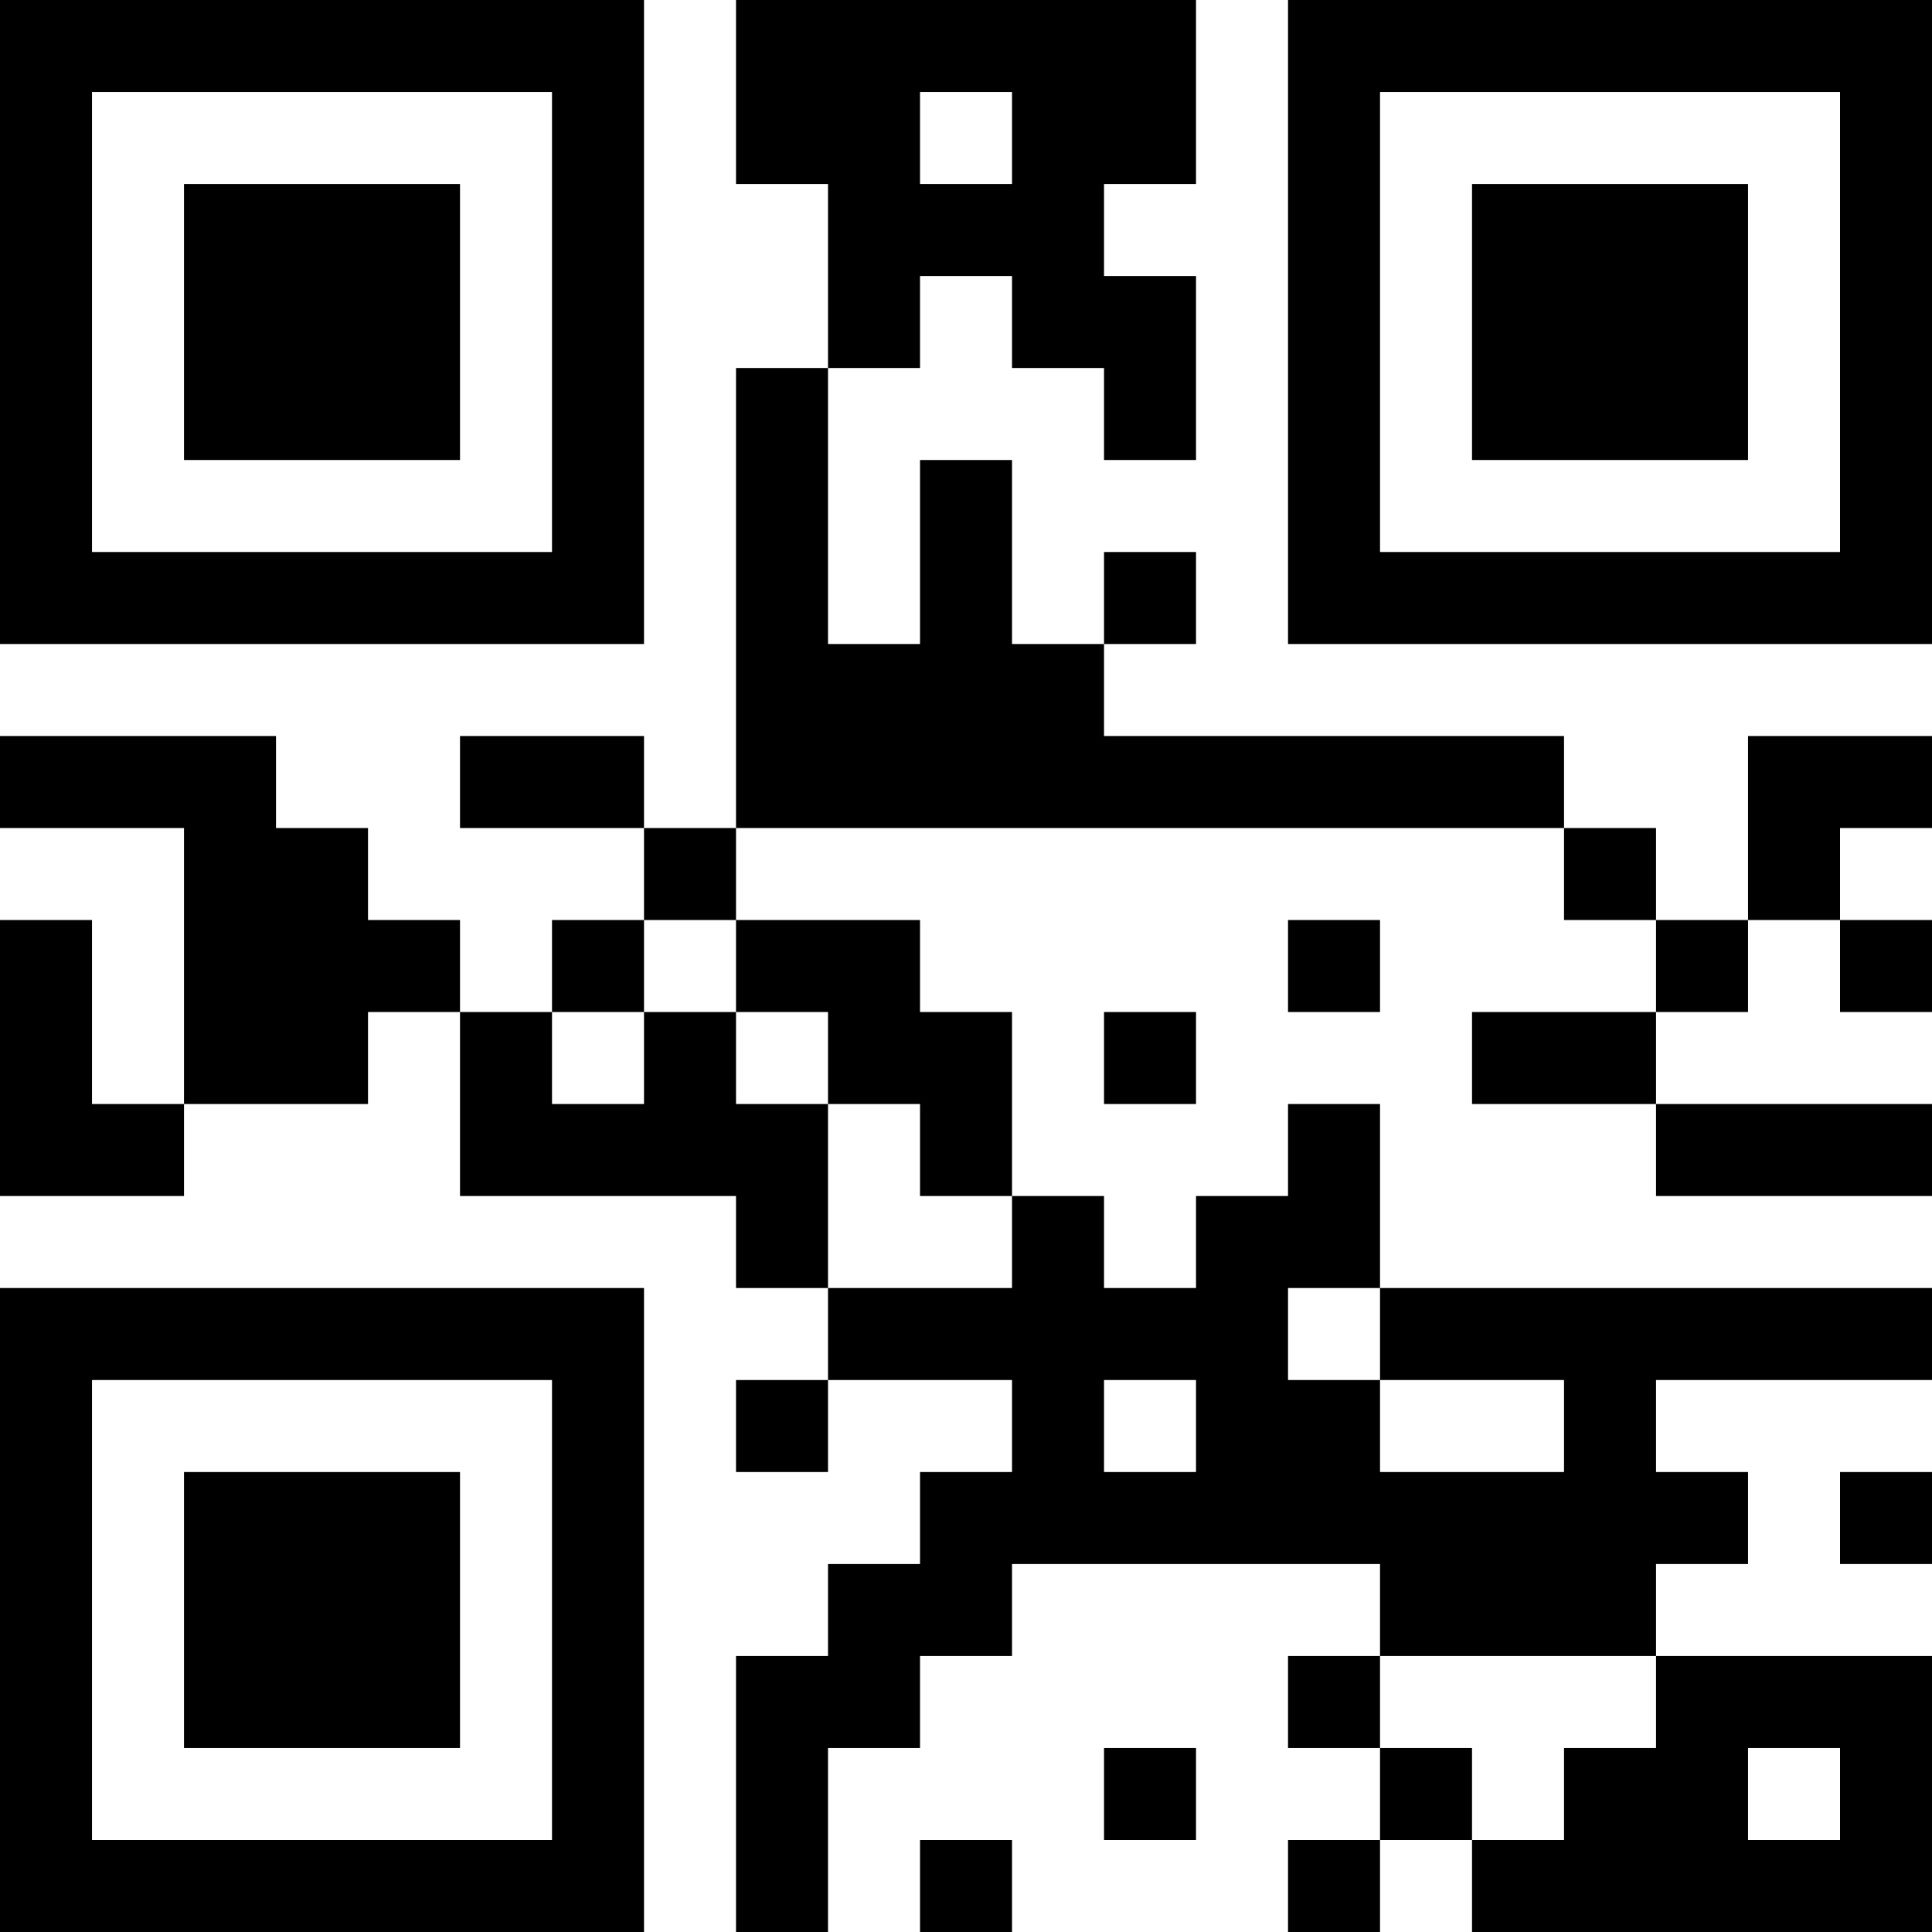<?xml version="1.0" encoding="UTF-8"?>
<svg xmlns="http://www.w3.org/2000/svg" version="1.1" width="400" height="400" viewBox="0 0 400 400"><rect x="0" y="0" width="400" height="400" fill="#ffffff"/><g transform="scale(19.048)"><g transform="translate(0,0)"><path fill-rule="evenodd" d="M8 0L8 2L9 2L9 4L8 4L8 9L7 9L7 8L5 8L5 9L7 9L7 10L6 10L6 11L5 11L5 10L4 10L4 9L3 9L3 8L0 8L0 9L2 9L2 12L1 12L1 10L0 10L0 13L2 13L2 12L4 12L4 11L5 11L5 13L8 13L8 14L9 14L9 15L8 15L8 16L9 16L9 15L11 15L11 16L10 16L10 17L9 17L9 18L8 18L8 21L9 21L9 19L10 19L10 18L11 18L11 17L15 17L15 18L14 18L14 19L15 19L15 20L14 20L14 21L15 21L15 20L16 20L16 21L21 21L21 18L18 18L18 17L19 17L19 16L18 16L18 15L21 15L21 14L15 14L15 12L14 12L14 13L13 13L13 14L12 14L12 13L11 13L11 11L10 11L10 10L8 10L8 9L17 9L17 10L18 10L18 11L16 11L16 12L18 12L18 13L21 13L21 12L18 12L18 11L19 11L19 10L20 10L20 11L21 11L21 10L20 10L20 9L21 9L21 8L19 8L19 10L18 10L18 9L17 9L17 8L12 8L12 7L13 7L13 6L12 6L12 7L11 7L11 5L10 5L10 7L9 7L9 4L10 4L10 3L11 3L11 4L12 4L12 5L13 5L13 3L12 3L12 2L13 2L13 0ZM10 1L10 2L11 2L11 1ZM7 10L7 11L6 11L6 12L7 12L7 11L8 11L8 12L9 12L9 14L11 14L11 13L10 13L10 12L9 12L9 11L8 11L8 10ZM14 10L14 11L15 11L15 10ZM12 11L12 12L13 12L13 11ZM14 14L14 15L15 15L15 16L17 16L17 15L15 15L15 14ZM12 15L12 16L13 16L13 15ZM20 16L20 17L21 17L21 16ZM15 18L15 19L16 19L16 20L17 20L17 19L18 19L18 18ZM12 19L12 20L13 20L13 19ZM19 19L19 20L20 20L20 19ZM10 20L10 21L11 21L11 20ZM0 0L0 7L7 7L7 0ZM1 1L1 6L6 6L6 1ZM2 2L2 5L5 5L5 2ZM14 0L14 7L21 7L21 0ZM15 1L15 6L20 6L20 1ZM16 2L16 5L19 5L19 2ZM0 14L0 21L7 21L7 14ZM1 15L1 20L6 20L6 15ZM2 16L2 19L5 19L5 16Z" fill="#000000"/></g></g></svg>
